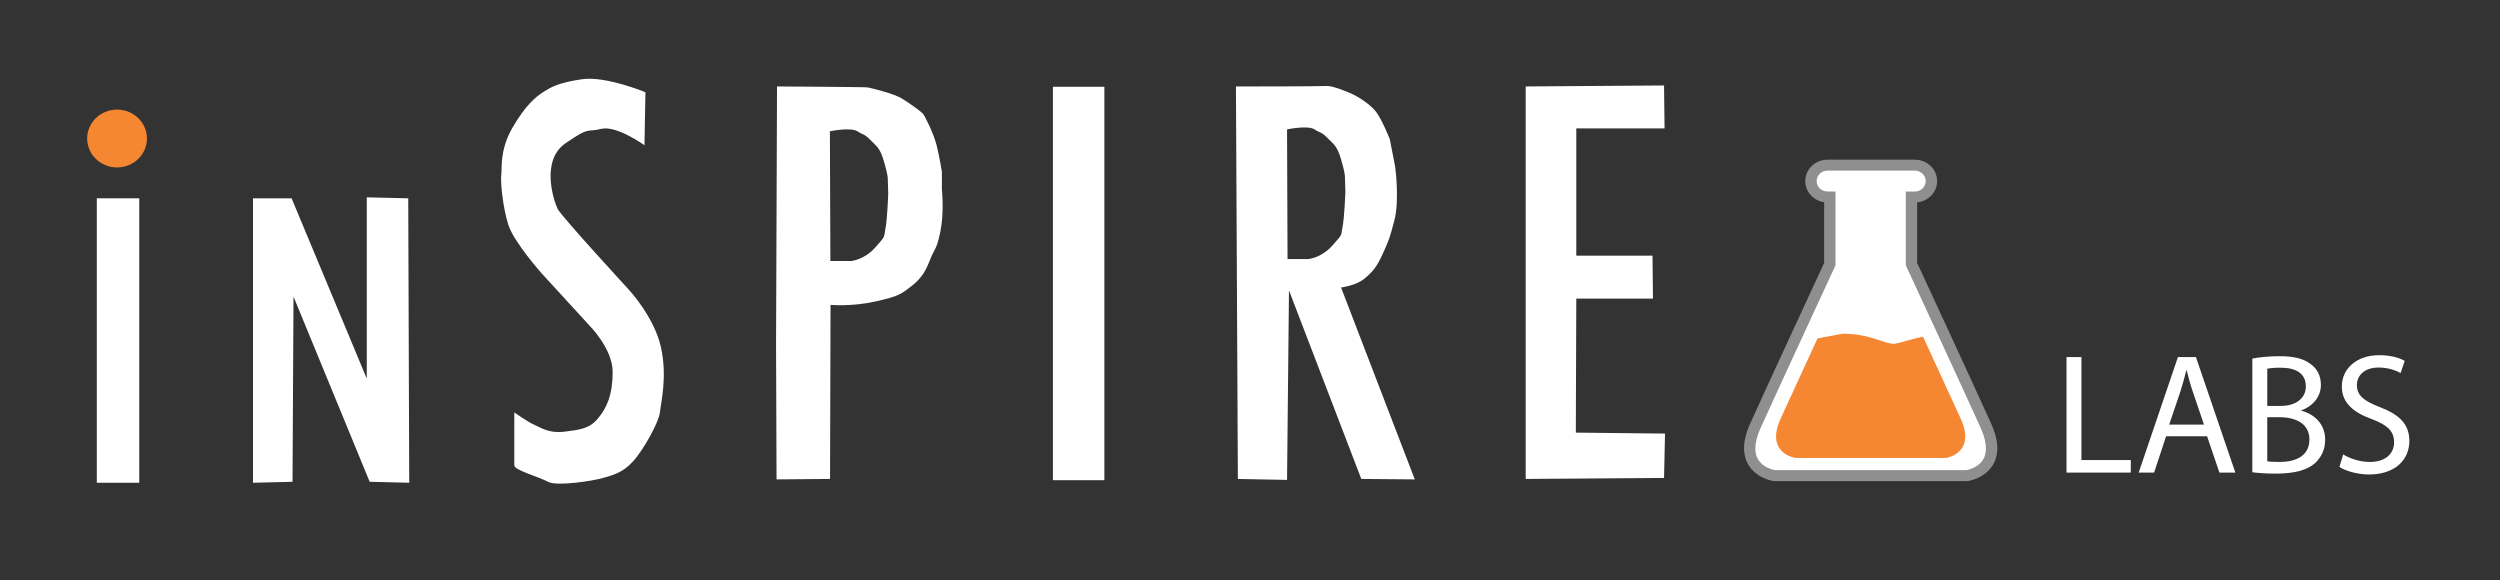 <?xml version="1.0" encoding="utf-8"?>
<!-- Generator: Adobe Illustrator 13.0.1, SVG Export Plug-In . SVG Version: 6.00 Build 14948)  -->
<!DOCTYPE svg PUBLIC "-//W3C//DTD SVG 1.1//EN" "http://www.w3.org/Graphics/SVG/1.1/DTD/svg11.dtd">
<svg version="1.1" id="Capa_1" xmlns="http://www.w3.org/2000/svg" xmlns:xlink="http://www.w3.org/1999/xlink" x="0px" y="0px"
	 width="280px" height="65px" viewBox="0 0 280 65" enable-background="new 0 0 280 65" xml:space="preserve">
<rect x="0" y="0" width="280" height="65" fill="#333333" stroke="none"/>
<g>
	<path fill="#F58632" d="M16.458,15.513c0,1.794-1.497,3.241-3.347,3.241c-1.849,0-3.349-1.447-3.349-3.241
		c0-1.787,1.5-3.239,3.349-3.239C14.96,12.273,16.458,13.726,16.458,15.513z"/>
	<rect x="10.842" y="22.211" fill="#FFFFFF" width="4.753" height="31.857"/>
	<polygon fill="#FFFFFF" points="28.335,22.211 28.335,54.068 32.762,53.96 32.874,33.227 41.405,53.96 45.833,54.068 
		45.723,22.211 41.08,22.101 41.08,42.406 32.658,22.211 	"/>
	<path fill="#FFFFFF" d="M72.289,10.332L72.18,16.27c0,0-3.131-2.269-4.859-1.834c-1.728,0.432-1.188-0.323-3.997,1.619
		C60.515,18,62.03,22.535,62.458,23.4c0.435,0.859,7.995,9.068,7.995,9.068s2.805,3.025,3.562,6.372c0.758,3.35,0,6.266-0.104,7.348
		c-0.111,1.078-1.837,4.213-3.028,5.506c-1.188,1.296-2.267,1.514-3.347,1.838c-1.078,0.322-5.183,0.969-6.156,0.429
		c-0.969-0.539-3.779-1.294-3.779-1.833s0-5.939,0-5.939s1.511,1.078,2.269,1.402c0.755,0.323,1.62,0.971,3.347,0.758
		c1.727-0.216,2.808-0.326,3.78-1.513c0.973-1.188,1.621-2.594,1.621-5.185c0-2.592-2.593-5.186-2.593-5.186l-5.344-5.831
		c0,0-3.079-3.455-3.727-5.4c-0.648-1.945-0.92-5.024-0.811-5.672c0.107-0.646-0.216-2.7,1.24-5.235
		c1.46-2.536,2.647-3.511,3.51-4.05c0.869-0.539,1.677-1.027,4.32-1.406C67.858,8.494,72.289,10.332,72.289,10.332z"/>
	<g>
		<g>
			<path fill="#FFFFFF" d="M150.198,32.2c0,0,1.675-0.216,2.591-0.97c0.922-0.759,1.402-1.298,2.105-2.864
				c0.703-1.566,0.758-1.675,1.297-3.778c0.541-2.106,0.106-5.778,0.053-5.997c-0.053-0.214-0.592-3.021-0.592-3.021
				s-0.863-2.16-1.514-3.025c-0.646-0.862-1.996-1.675-2.535-1.943c-0.543-0.269-2.377-1.027-3.023-0.971
				c-0.65,0.052-10.154,0.052-10.154,0.052l0.216,43.959l5.508,0.105l0.215-21.224l8.1,21.117l5.992,0.051L150.198,32.2z
				 M146.525,29.013h-2.32l-0.055-14.521c0,0,2.322-0.491,3.078,0c0.754,0.482,0.701,0.212,1.457,0.97
				c0.756,0.755,1.08,0.919,1.513,2.377c0.431,1.456,0.431,1.889,0.431,1.889l0.055,1.783c0,0-0.106,2.914-0.326,3.94
				c-0.215,1.026,0.111,0.65-1.131,2.05C147.982,28.906,146.525,29.013,146.525,29.013z"/>
		</g>
	</g>
	<polygon fill="#FFFFFF" points="170.877,53.641 186.373,53.531 186.482,48.561 176.492,48.453 176.545,33.441 185.133,33.441 
		185.08,28.638 176.545,28.638 176.545,14.382 186.43,14.382 186.373,9.574 170.877,9.682 	"/>
	<rect x="117.926" y="9.719" fill="#FFFFFF" width="5.763" height="44.062"/>
	<g>
		<g>
			<path fill="#FFFFFF" d="M105.492,21.241v-2.002c0,0-0.269-1.673-0.592-2.97c-0.323-1.295-1.295-3.238-1.511-3.508
				c-0.216-0.271-1.513-1.191-2.378-1.729c-0.863-0.54-3.508-1.188-3.832-1.242c-0.325-0.051-10.153-0.107-10.153-0.107
				L86.918,38.52l0.055,15.172l5.992-0.051l0.055-19.496c0,0,2.375,0.217,5.022-0.379c2.647-0.595,2.863-0.809,4.05-1.725
				c1.188-0.922,1.618-1.784,2.106-3.028c0.484-1.242,0.702-0.972,1.134-3.131C105.762,23.721,105.492,21.241,105.492,21.241z
				 M99.161,25.666c-0.219,1.025,0.104,0.646-1.134,2.053c-1.244,1.402-2.7,1.513-2.7,1.513h-2.324l-0.055-14.528
				c0,0,2.324-0.484,3.078,0c0.756,0.486,0.703,0.216,1.459,0.974c0.756,0.755,1.078,0.917,1.509,2.374
				c0.434,1.461,0.434,1.891,0.434,1.891l0.054,1.783C99.483,21.724,99.376,24.64,99.161,25.666z"/>
		</g>
	</g>
</g>
<g>
	<path fill="#8F8F8F" d="M223.002,47.427c-2.125-4.704-7.67-16.66-8.281-17.979v-6.783c1.258-0.125,2.236-1.144,2.236-2.381
		c0-1.329-1.117-2.398-2.494-2.398h-9.785c-1.377,0-2.486,1.07-2.486,2.398c0,1.198,0.916,2.192,2.113,2.366v6.798
		c-0.609,1.319-6.154,13.274-8.281,17.979c-0.479,1.076-0.694,1.99-0.694,2.782c0.045,3.193,3.274,3.666,3.303,3.671l0.048,0.006
		h21.674l0.045-0.006c0.033-0.005,3.256-0.478,3.303-3.671C223.699,49.417,223.484,48.503,223.002,47.427z"/>
	<path fill="#FFFFFF" d="M220.232,52.658h-21.438c-0.267-0.057-2.235-0.465-2.192-2.449c0-0.578,0.157-1.336,0.592-2.293
		c2.248-4.963,8.324-18.067,8.33-18.084l0.053-0.12v-8.261h-0.898c-0.67-0.001-1.213-0.525-1.215-1.167
		c0.002-0.647,0.545-1.173,1.215-1.175h9.785c0.674,0.002,1.217,0.527,1.217,1.175c0,0.641-0.543,1.166-1.217,1.167h-1.016v8.261
		l0.057,0.12c0.008,0.017,6.084,13.121,8.33,18.084c0.432,0.957,0.586,1.715,0.586,2.293
		C222.467,52.199,220.5,52.602,220.232,52.658z"/>
	<path fill="#F58632" d="M215.391,37.734c-0.447-0.033-2.813,0.773-3.266,0.773c-1.145,0-2.664-1.132-5.746-1.132l-2.818,0.526
		c-1.455,3.15-3.211,6.959-4.139,9.002c-1.756,3.887,1.656,4.386,1.656,4.386h16.873c0,0,3.408-0.499,1.652-4.386
		C218.5,44.477,216.939,41.084,215.391,37.734z"/>
</g>
<g>
	<path fill="#FFFFFF" d="M231.449,39.992h1.67v11.535h5.529v1.402h-7.199V39.992z"/>
	<path fill="#FFFFFF" d="M242.604,48.859l-1.344,4.07h-1.727l4.396-12.938h2.016l4.414,12.938h-1.785l-1.383-4.07H242.604z
		 M246.846,47.555l-1.266-3.725c-0.289-0.844-0.48-1.611-0.672-2.361h-0.039c-0.191,0.768-0.402,1.555-0.652,2.342l-1.268,3.744
		H246.846z"/>
	<path fill="#FFFFFF" d="M252.262,40.164c0.73-0.154,1.881-0.27,3.053-0.27c1.67,0,2.744,0.289,3.552,0.94
		c0.672,0.5,1.073,1.269,1.073,2.285c0,1.246-0.823,2.342-2.188,2.84V46c1.229,0.307,2.668,1.324,2.668,3.244
		c0,1.113-0.441,1.957-1.094,2.592c-0.902,0.824-2.361,1.209-4.473,1.209c-1.152,0-2.035-0.078-2.592-0.154V40.164L252.262,40.164z
		 M253.932,45.463h1.519c1.766,0,2.803-0.922,2.803-2.17c0-1.516-1.151-2.111-2.842-2.111c-0.769,0-1.209,0.058-1.479,0.115V45.463
		L253.932,45.463z M253.932,51.662c0.326,0.059,0.808,0.076,1.402,0.076c1.727,0,3.32-0.633,3.32-2.514
		c0-1.767-1.516-2.496-3.34-2.496h-1.383V51.662L253.932,51.662z"/>
	<path fill="#FFFFFF" d="M262.438,50.895c0.75,0.461,1.845,0.845,2.994,0.845c1.709,0,2.707-0.902,2.707-2.207
		c0-1.209-0.691-1.9-2.438-2.572c-2.111-0.748-3.416-1.842-3.416-3.666c0-2.017,1.67-3.515,4.184-3.515
		c1.324,0,2.285,0.31,2.861,0.636l-0.461,1.362c-0.424-0.229-1.287-0.614-2.457-0.614c-1.768,0-2.439,1.058-2.439,1.938
		c0,1.209,0.787,1.806,2.572,2.494c2.189,0.846,3.303,1.9,3.303,3.801c0,1.996-1.479,3.744-4.531,3.744
		c-1.246,0-2.608-0.385-3.301-0.846L262.438,50.895z"/>
</g>
</svg>
